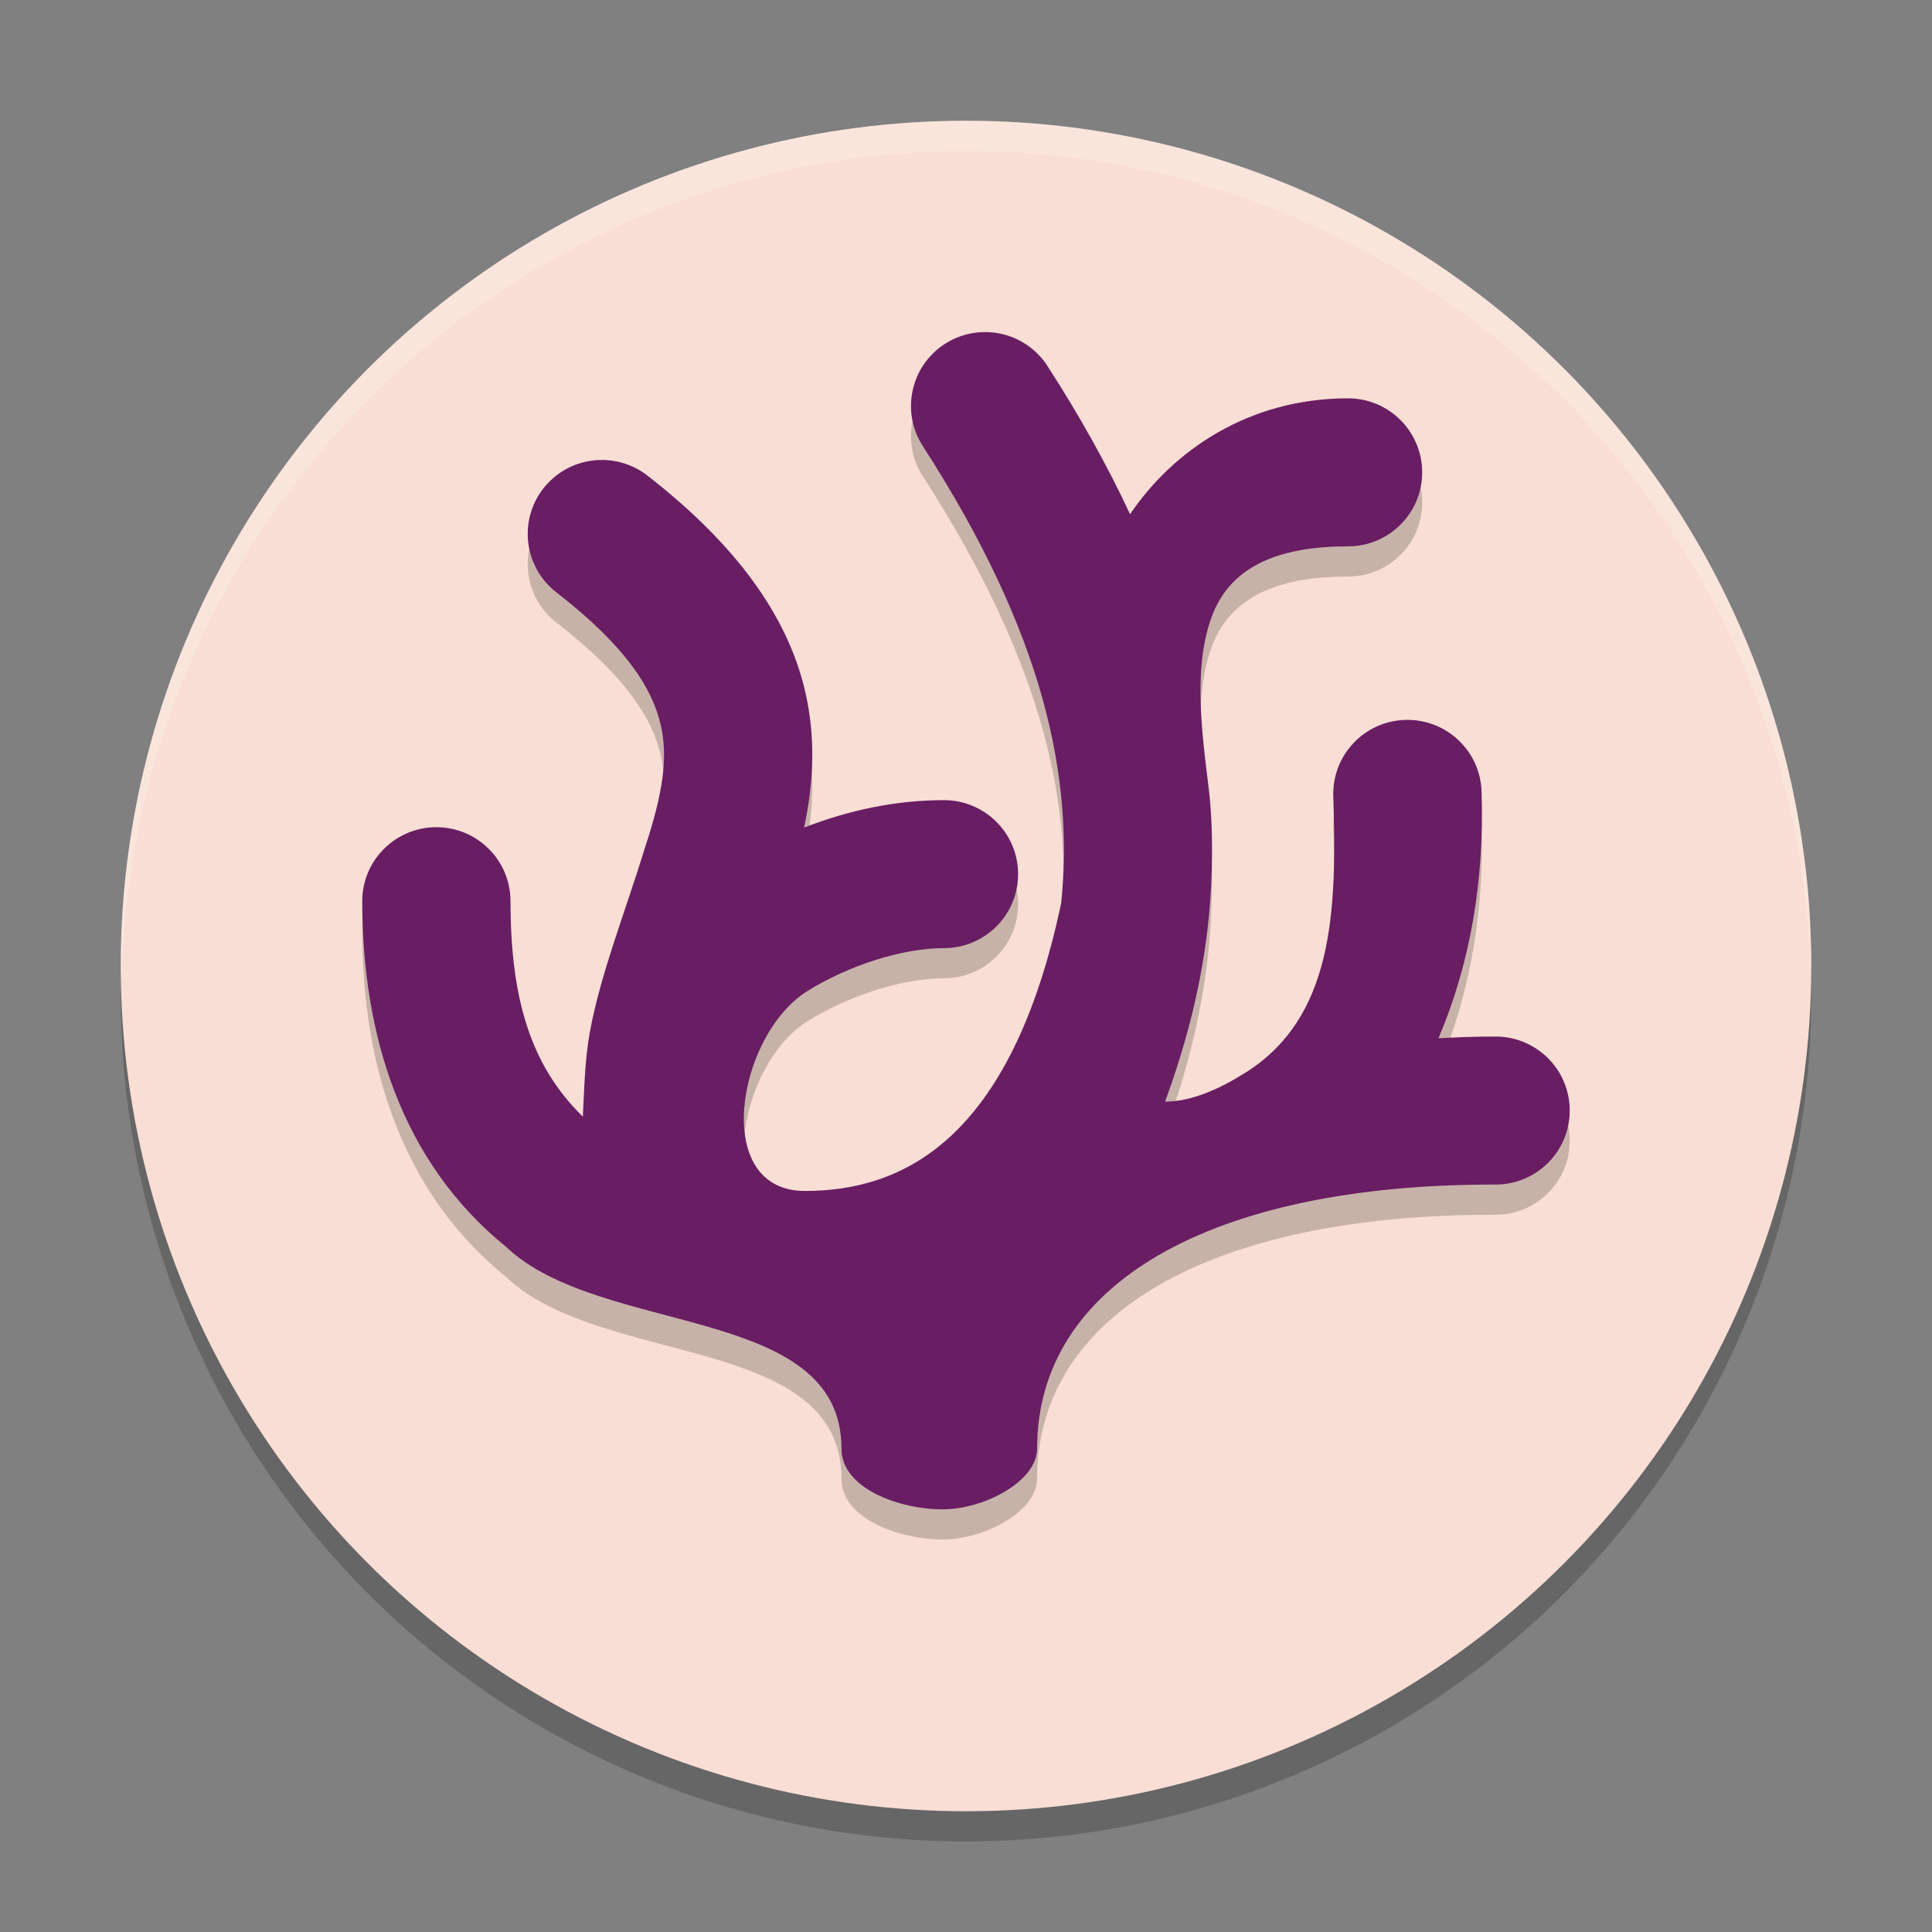 <svg xmlns="http://www.w3.org/2000/svg" width="64" height="64" version="1.1">
 <rect width="100%" height="100%" fill="#808080" stroke="none"/>
 <circle style="opacity:0.2" cx="32" cy="33" r="28"/>
 <circle style="fill:#f9ded5" cx="32" cy="32" r="28"/>
 <path style="fill:#ffffff;opacity:0.2" d="M 32 4 A 28 28 0 0 0 4 32 A 28 28 0 0 0 4.035 32.5 A 28 28 0 0 1 32 5 A 28 28 0 0 1 59.982 32.252 A 28 28 0 0 0 60 32 A 28 28 0 0 0 32 4 z"/>
 <path style="opacity:0.2" d="M 31.305,12.389 C 30.163,13.122 29.834,14.64 30.57,15.778 34.613,22.044 35.568,26.77 35.154,30.911 33.48,38.842 29.842,40.452 26.663,40.452 23.559,40.452 24.39,35.34 26.723,33.844 28.116,32.974 29.9,32.408 31.269,32.408 32.626,32.408 33.726,31.311 33.726,29.957 33.726,28.603 32.626,27.506 31.269,27.506 29.67,27.506 28.101,27.843 26.637,28.415 26.936,27.002 27.047,25.476 26.66,23.853 26.073,21.389 24.382,19.036 21.447,16.755 20.933,16.354 20.281,16.175 19.634,16.255 18.987,16.335 18.399,16.668 17.999,17.181 17.166,18.25 17.359,19.79 18.43,20.621 20.821,22.479 21.611,23.855 21.881,24.987 22.151,26.12 21.933,27.334 21.391,29.003 20.698,31.253 19.893,33.261 19.54,35.186 19.367,36.134 19.352,37.166 19.307,37.99 17.585,36.31 16.911,34.093 16.911,30.853 16.911,29.499 15.811,28.402 14.454,28.402 13.099,28.403 12,29.5 12,30.853 12,35.278 13.293,39.489 16.759,42.298 19.897,45.289 27.875,44.184 27.875,48.985 27.875,50.34 29.857,51 31.214,51 32.605,51 34.356,50.069 34.356,48.985 34.356,43.537 40.094,40.226 49.54,40.24 50.897,40.242 51.997,39.146 51.999,37.792 52.002,36.438 50.904,35.339 49.547,35.337 48.901,35.336 48.272,35.358 47.651,35.395 48.707,32.909 49.175,30.173 49.079,27.218 49.034,25.865 47.899,24.804 46.543,24.848 45.186,24.892 44.123,26.026 44.167,27.38 44.295,31.25 44.15,34.705 41.269,36.526 40.45,37.044 39.497,37.493 38.594,37.493 39.295,35.585 39.825,33.57 40.042,31.399 40.18,30.013 40.195,28.367 40.037,27.088 39.792,25.107 39.496,22.86 40.247,21.168 40.923,19.71 42.435,19.099 44.657,19.099 46.012,19.098 47.111,18.001 47.111,16.649 47.112,15.295 46.013,14.196 44.657,14.195 41.356,14.195 38.854,15.934 37.435,18.034 36.694,16.449 35.791,14.815 34.699,13.125 34.347,12.578 33.792,12.194 33.155,12.056 32.84,11.988 32.515,11.982 32.197,12.039 31.879,12.096 31.576,12.215 31.305,12.389 Z"/>
 <path style="fill:#691d62" d="M 31.305,11.389 C 30.163,12.122 29.834,13.64 30.57,14.778 34.613,21.044 35.568,25.77 35.154,29.911 33.48,37.842 29.842,39.452 26.663,39.452 23.559,39.452 24.39,34.34 26.723,32.844 28.116,31.974 29.9,31.408 31.269,31.408 32.626,31.408 33.726,30.311 33.726,28.957 33.726,27.603 32.626,26.506 31.269,26.506 29.67,26.506 28.101,26.843 26.637,27.415 26.936,26.002 27.047,24.476 26.66,22.853 26.073,20.389 24.382,18.036 21.447,15.755 20.933,15.354 20.281,15.175 19.634,15.255 18.987,15.335 18.399,15.668 17.999,16.181 17.166,17.25 17.359,18.79 18.43,19.621 20.821,21.479 21.611,22.855 21.881,23.987 22.151,25.12 21.933,26.334 21.391,28.003 20.698,30.253 19.893,32.261 19.54,34.186 19.367,35.134 19.352,36.166 19.307,36.99 17.585,35.31 16.911,33.093 16.911,29.853 16.911,28.499 15.811,27.402 14.454,27.402 13.099,27.403 12,28.5 12,29.853 12,34.278 13.293,38.489 16.759,41.298 19.897,44.289 27.875,43.184 27.875,47.985 27.875,49.34 29.857,50 31.214,50 32.605,50 34.356,49.069 34.356,47.985 34.356,42.537 40.094,39.226 49.54,39.24 50.897,39.242 51.997,38.146 51.999,36.792 52.002,35.438 50.904,34.339 49.547,34.337 48.901,34.336 48.272,34.358 47.651,34.395 48.707,31.909 49.175,29.173 49.079,26.218 49.034,24.865 47.899,23.804 46.543,23.848 45.186,23.892 44.123,25.026 44.167,26.38 44.295,30.25 44.15,33.705 41.269,35.526 40.45,36.044 39.497,36.493 38.594,36.493 39.295,34.585 39.825,32.57 40.042,30.399 40.18,29.013 40.195,27.367 40.037,26.088 39.792,24.107 39.496,21.86 40.247,20.168 40.923,18.71 42.435,18.099 44.657,18.099 46.012,18.098 47.111,17.001 47.111,15.649 47.112,14.295 46.013,13.196 44.657,13.195 41.356,13.195 38.854,14.934 37.435,17.034 36.694,15.449 35.791,13.815 34.699,12.125 34.347,11.578 33.792,11.194 33.155,11.056 32.84,10.988 32.515,10.982 32.197,11.039 31.879,11.096 31.576,11.215 31.305,11.389 Z"/>
</svg>
